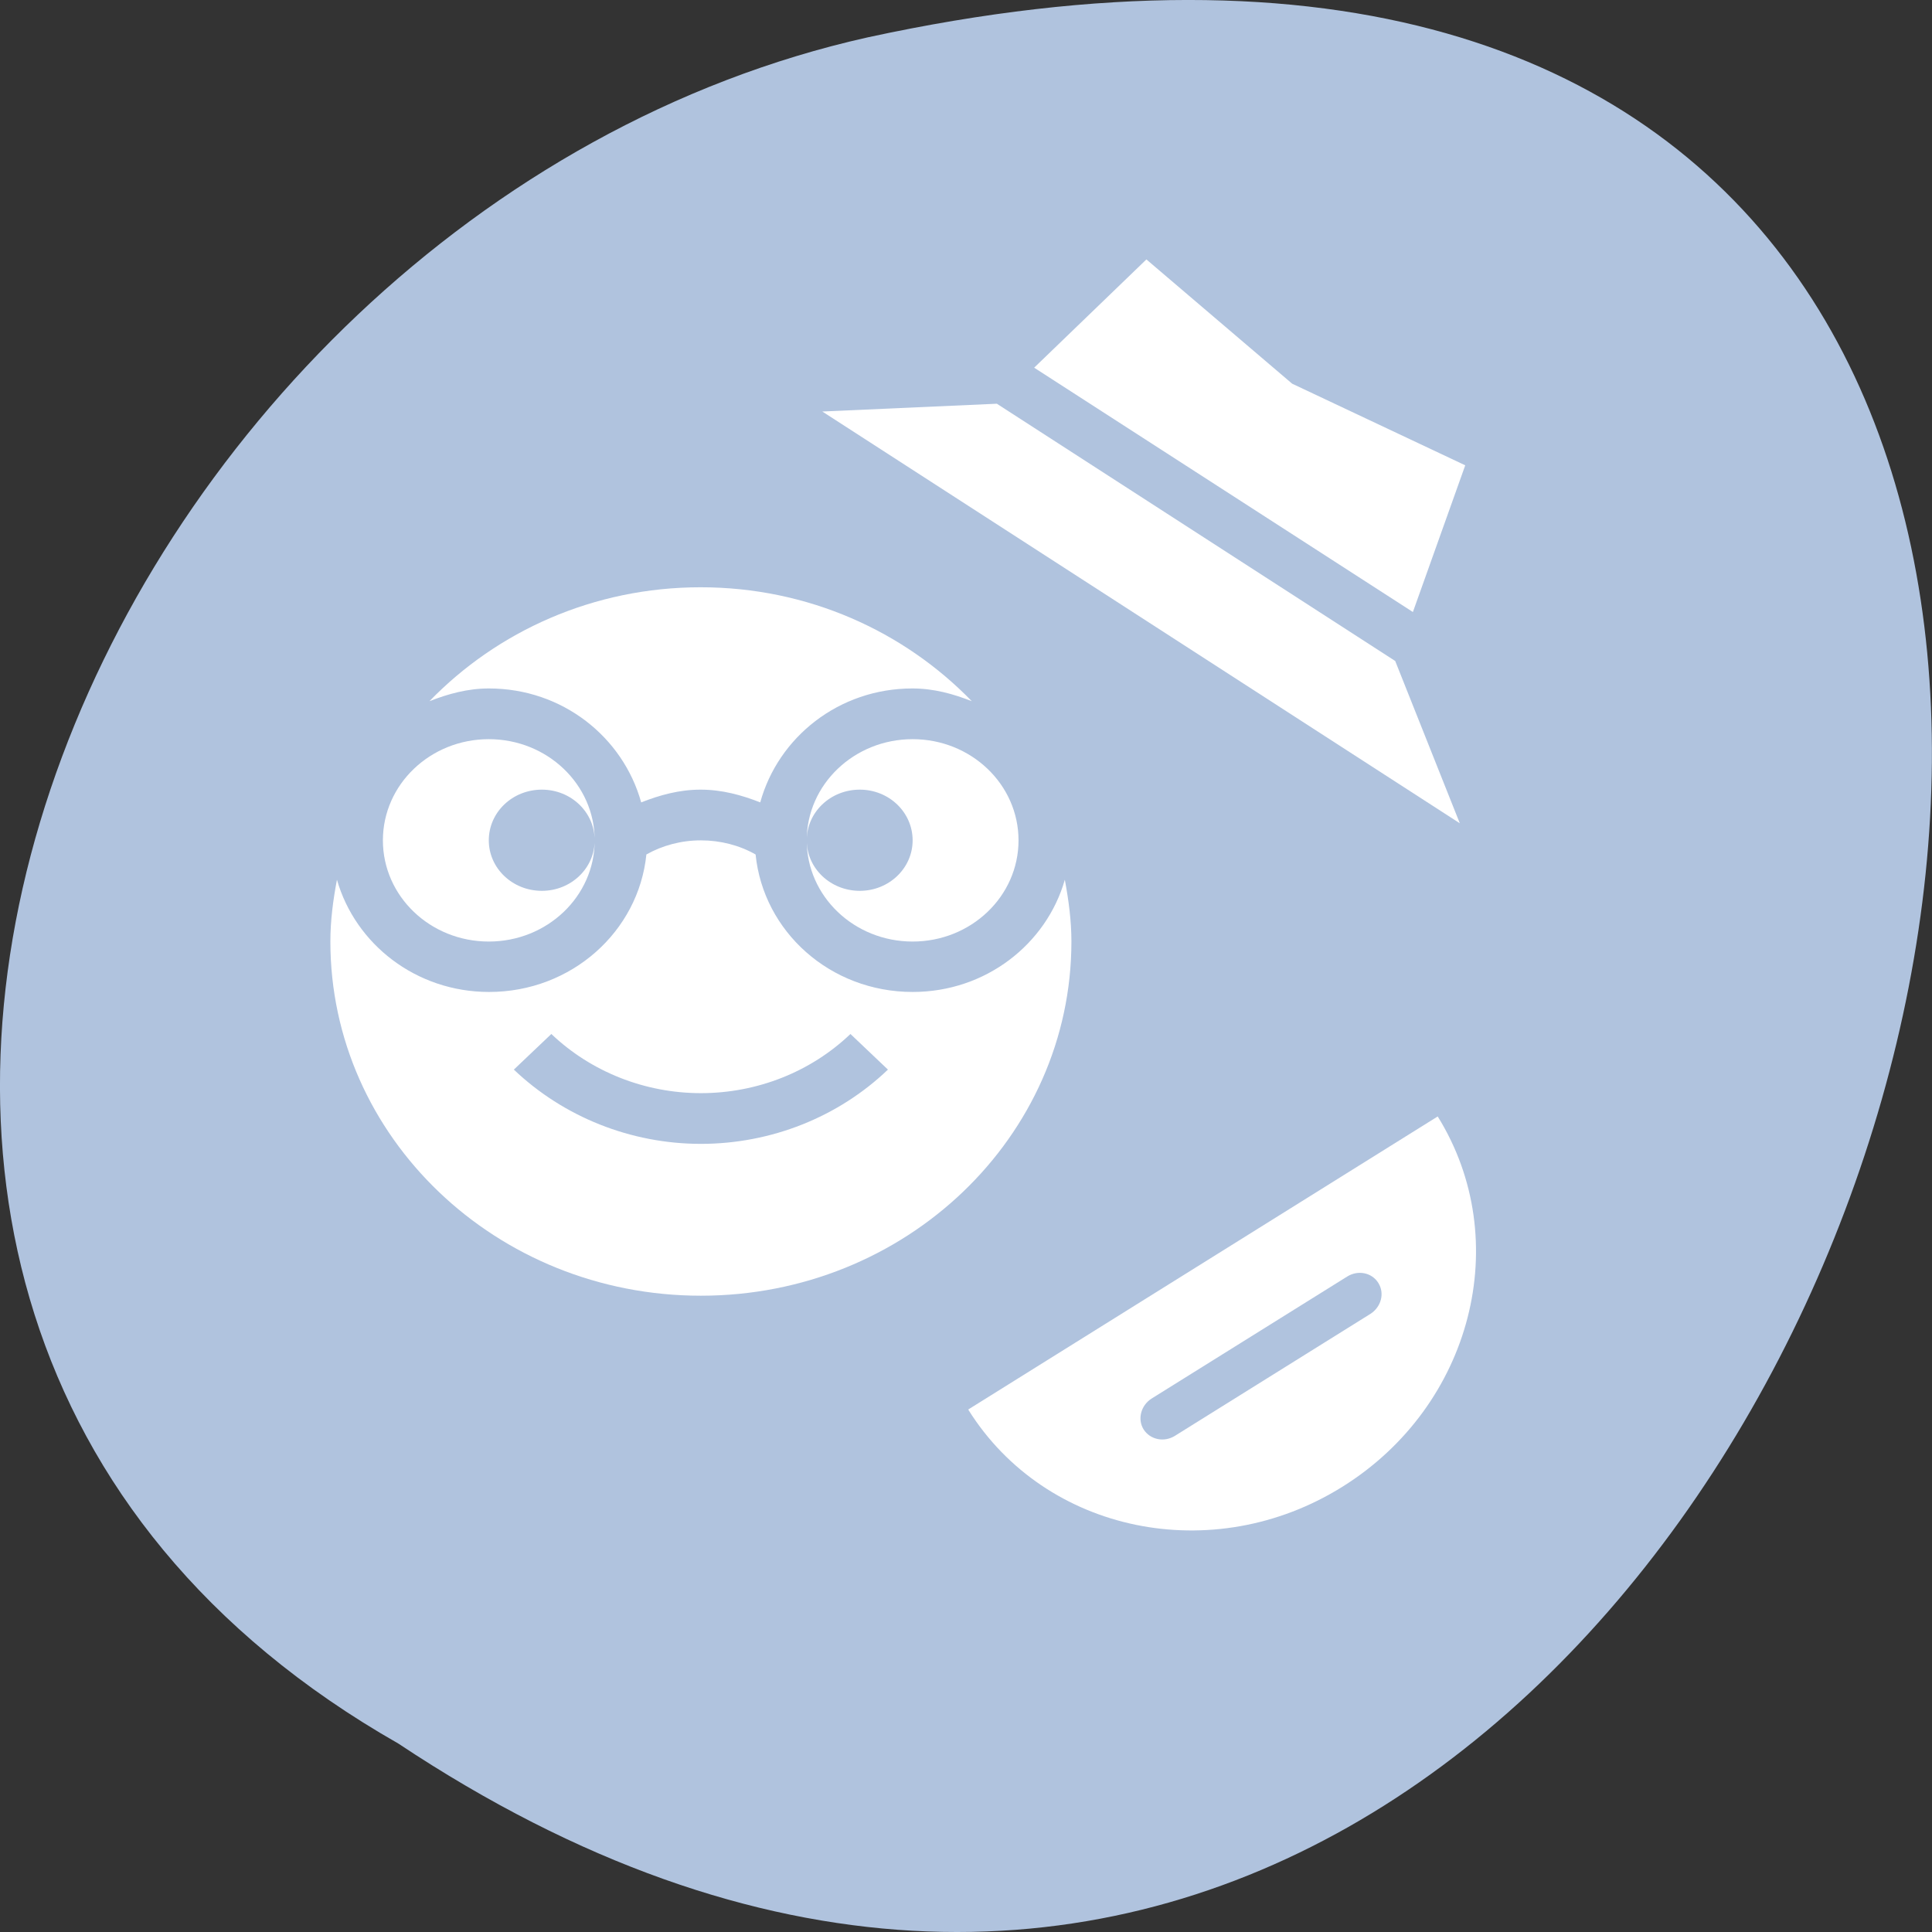 <svg xmlns="http://www.w3.org/2000/svg" xmlns:xlink="http://www.w3.org/1999/xlink" viewBox="0 0 32 32"><rect x="0" y="0" width="32" height="32" fill="#333333" stroke="none"/><defs><g id="1" clip-path="url(#0)"><path d="m 11.605 9.727 c -1.777 0 -3.371 0.73 -4.492 1.887 c 0.309 -0.121 0.633 -0.211 0.984 -0.211 c 1.223 0 2.223 0.809 2.523 1.887 c 0.309 -0.121 0.629 -0.211 0.984 -0.211 c 0.355 0 0.68 0.09 0.988 0.211 c 0.297 -1.078 1.301 -1.887 2.52 -1.887 c 0.355 0 0.676 0.09 0.984 0.211 c -1.121 -1.156 -2.711 -1.887 -4.492 -1.887 m -3.508 2.516 c -0.969 0 -1.754 0.75 -1.754 1.676 c 0 0.926 0.785 1.676 1.754 1.676 c 0.969 0 1.754 -0.75 1.754 -1.676 c 0 0.461 -0.391 0.836 -0.875 0.836 c -0.488 0 -0.879 -0.375 -0.879 -0.836 c 0 -0.465 0.391 -0.84 0.879 -0.84 c 0.484 0 0.875 0.375 0.875 0.84 c 0 -0.926 -0.785 -1.676 -1.754 -1.676 m 7.02 0 c -0.969 0 -1.754 0.75 -1.754 1.676 c 0 -0.465 0.391 -0.84 0.879 -0.84 c 0.484 0 0.875 0.375 0.875 0.84 c 0 0.461 -0.391 0.836 -0.875 0.836 c -0.488 0 -0.879 -0.375 -0.879 -0.836 c 0 0.926 0.785 1.676 1.754 1.676 c 0.969 0 1.754 -0.75 1.754 -1.676 c 0 -0.926 -0.785 -1.676 -1.754 -1.676 m -3.508 1.676 c -0.328 0 -0.641 0.086 -0.902 0.234 c -0.129 1.273 -1.238 2.277 -2.605 2.277 c -1.211 0 -2.215 -0.793 -2.52 -1.859 c -0.063 0.332 -0.109 0.672 -0.109 1.023 c 0 3.238 2.746 5.867 6.137 5.867 c 3.391 0 6.137 -2.629 6.137 -5.867 c 0 -0.352 -0.047 -0.688 -0.109 -1.023 c -0.305 1.066 -1.309 1.859 -2.52 1.859 c -1.367 0 -2.473 -1 -2.602 -2.277 c -0.266 -0.152 -0.582 -0.234 -0.906 -0.234 m -2.477 3.207 c 0.656 0.625 1.547 0.98 2.477 0.98 c 0.93 0 1.82 -0.352 2.477 -0.98 l 0.621 0.59 c -0.82 0.785 -1.934 1.23 -3.098 1.23 c -1.16 0 -2.273 -0.445 -3.098 -1.23" fill="#fff"/><path d="m 18.988 4.297 l -1.859 1.793 l 6.273 4.047 l 0.867 -2.43 l -2.867 -1.352 m -4.891 0.332 l -2.891 0.129 l 10.559 6.82 l -1.07 -2.688" fill="#fff"/><path d="m 16.04 23.352 c 1.277 2.039 4.051 2.613 6.195 1.273 c 2.148 -1.34 2.852 -4.082 1.578 -6.133 l -7.773 4.852 m 3.035 -0.18 l 3.238 -2.02 c 0.18 -0.113 0.41 -0.066 0.516 0.105 c 0.109 0.172 0.047 0.398 -0.129 0.512 l -3.238 2.02 c -0.18 0.113 -0.41 0.066 -0.52 -0.105 c -0.105 -0.168 -0.047 -0.398 0.133 -0.512" fill="#fff"/></g><clipPath id="0"><path d="M 0,0 H32 V32 H0 z"/></clipPath></defs><path d="m 6.598 28.879 c 24.05 15.992 38.875 -35.01 7.773 -28.26 c -12.852 2.875 -20.652 20.922 -7.773 28.26" fill="#b0c3de"/><use xlink:href="#1"/></svg>